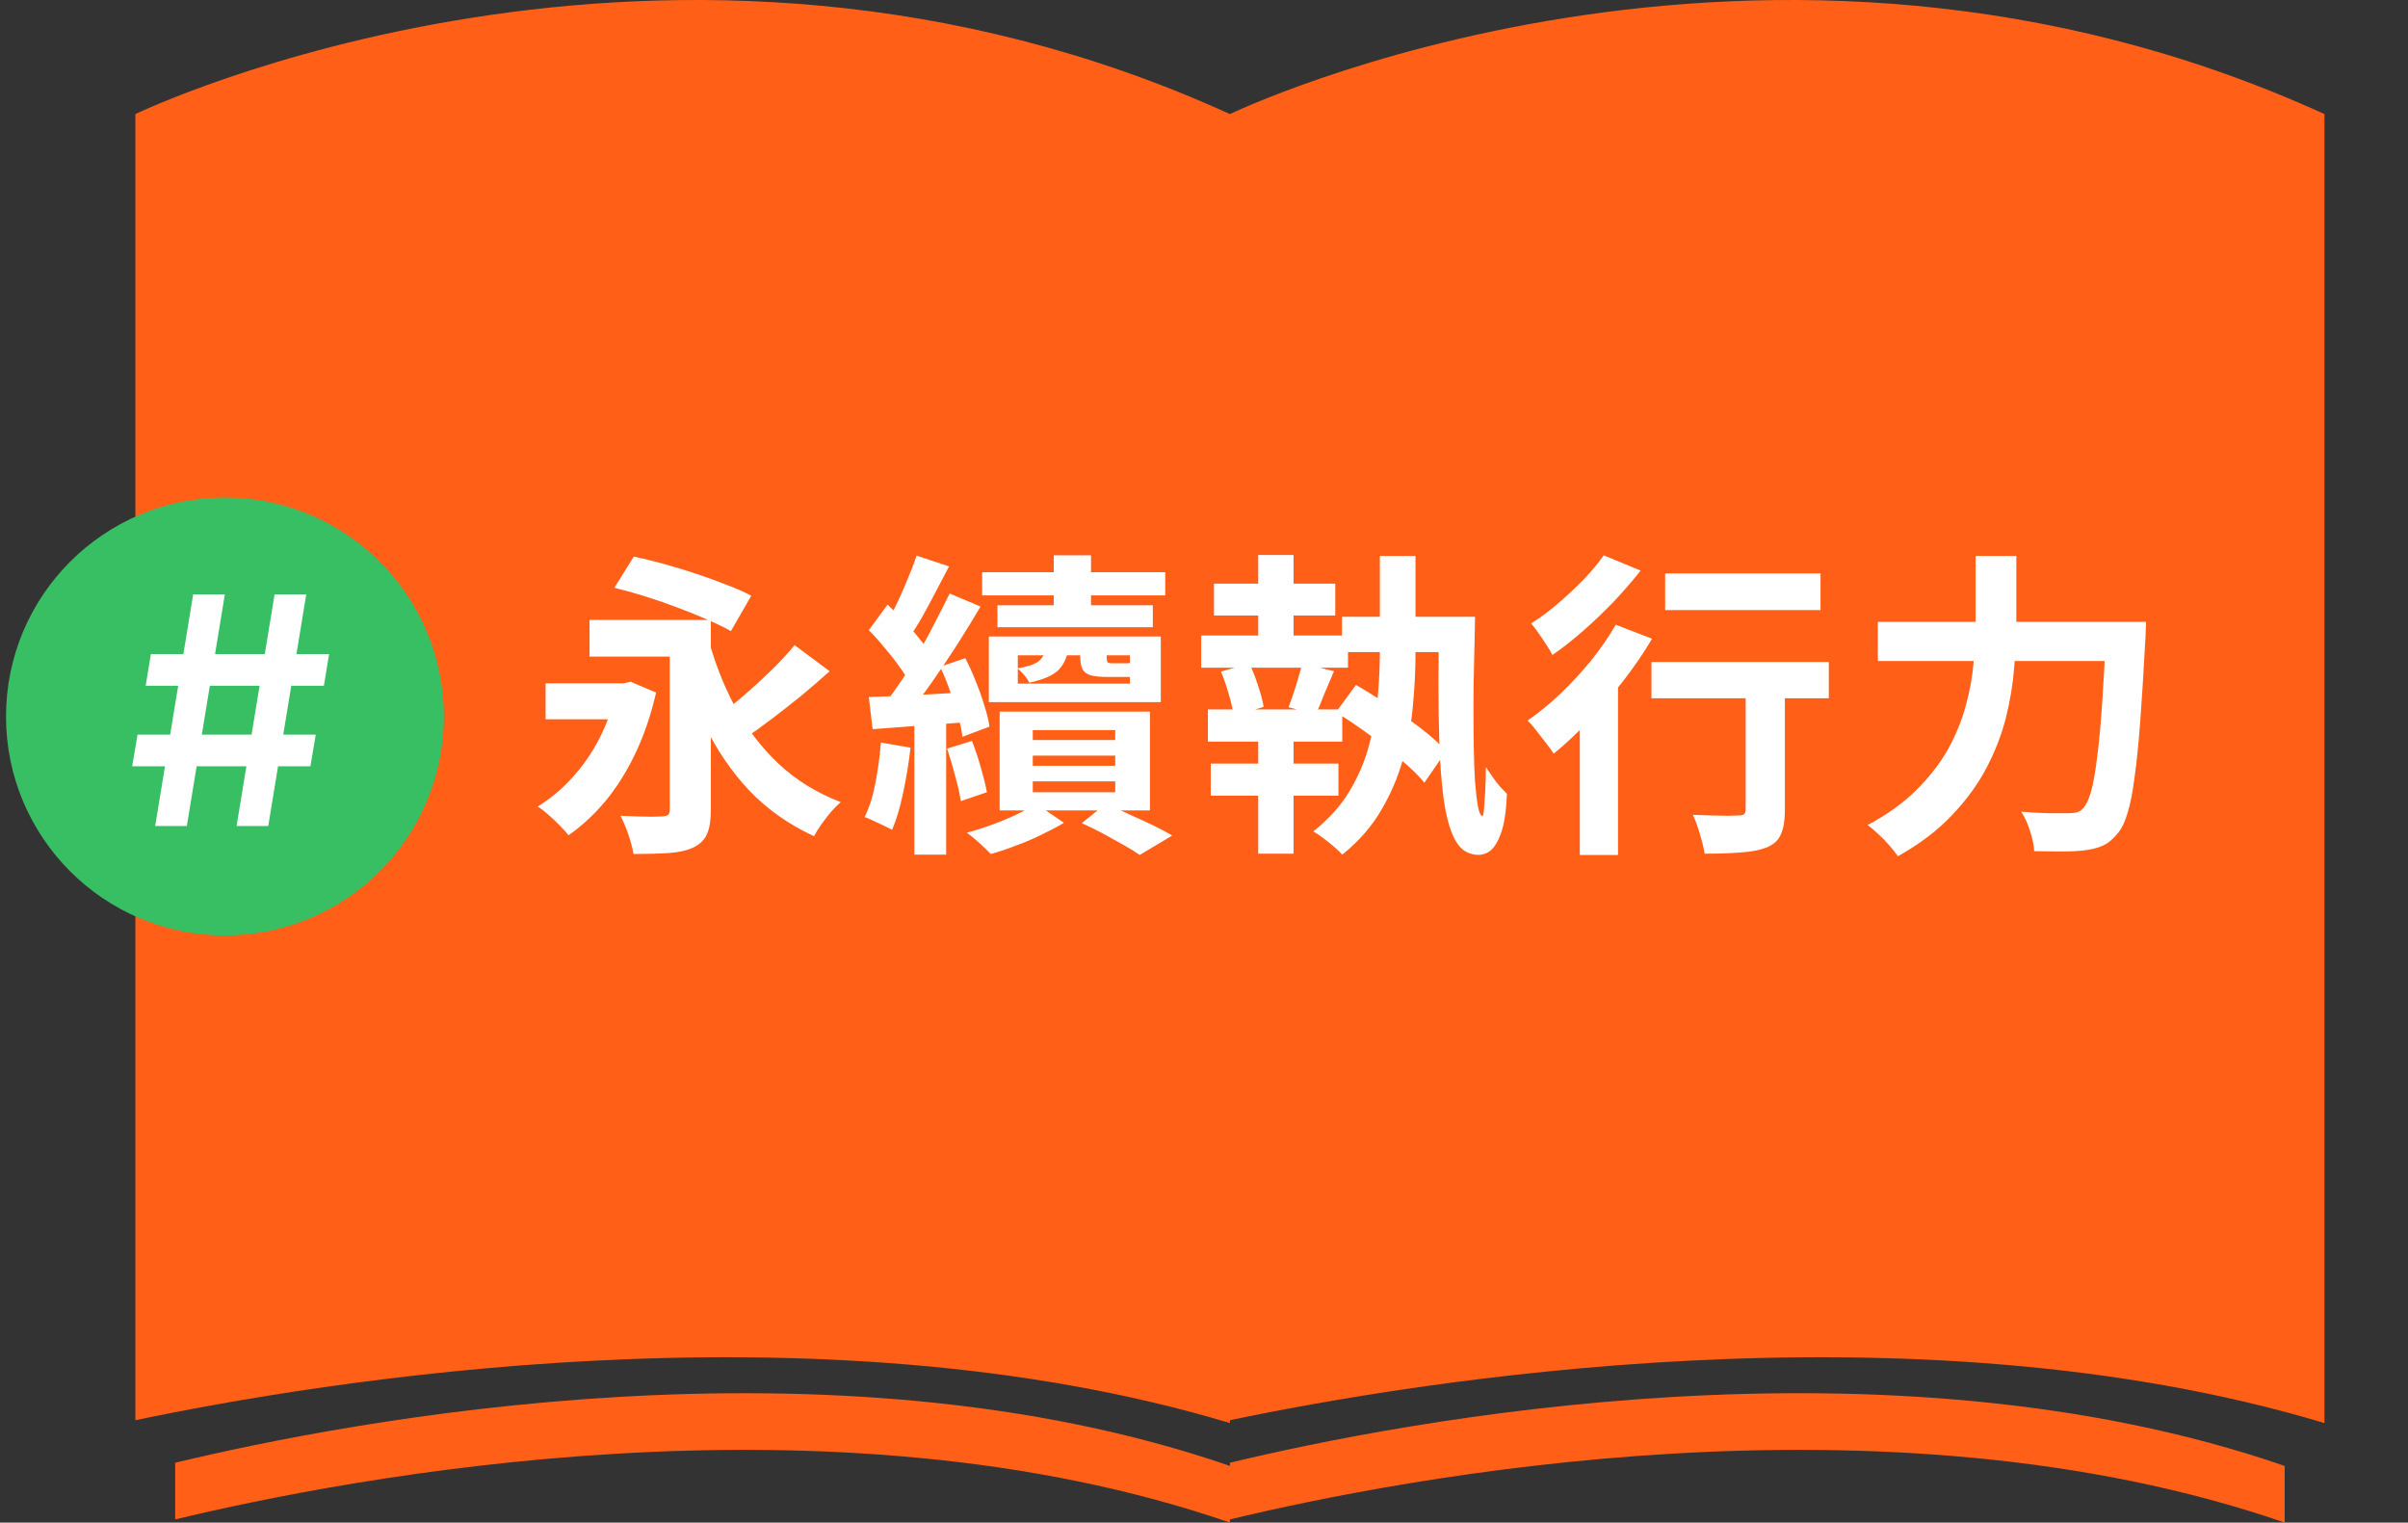 <svg width="242" height="153" viewBox="0 0 242 153" fill="none" xmlns="http://www.w3.org/2000/svg">
<rect x="0" y="0" width="242" height="153" fill="#333333" stroke="none"/>
<g clip-path="url(#clip0_192_1671)">
<path d="M123.605 146.987V147.304C83.424 133.448 34.992 142.804 17.605 146.987V152.681C34.992 148.497 83.424 139.138 123.605 152.998V152.681C140.992 148.497 189.424 139.138 229.605 152.998V147.304C189.424 133.445 140.992 142.801 123.605 146.987Z" fill="#FF5F17"/>
</g>
<path d="M123.605 11.463C67.01 -14.329 13.605 11.463 13.605 11.463V142.713C31.648 138.925 81.908 130.452 123.605 143V142.713C141.648 138.925 191.908 130.452 233.605 143V11.463C177.01 -14.329 123.605 11.463 123.605 11.463Z" fill="#FF5F17"/>
<circle cx="22.605" cy="72" r="22" fill="#39BF63"/>
<path d="M23.777 83L27.596 59.727H30.777L26.959 83H23.777ZM13.289 77L13.823 73.818H31.732L31.198 77H13.289ZM15.596 83L19.414 59.727H22.596L18.777 83H15.596ZM14.641 68.909L15.164 65.727H33.073L32.55 68.909H14.641ZM54.832 68.664H63.376V72.28H54.832V68.664ZM59.248 62.296H69.616V65.976H59.248V62.296ZM71.056 63.704C71.717 66.285 72.635 68.685 73.808 70.904C74.981 73.101 76.453 75.043 78.224 76.728C79.995 78.392 82.085 79.683 84.496 80.6C84.219 80.835 83.898 81.155 83.536 81.56C83.195 81.965 82.864 82.392 82.544 82.84C82.245 83.267 82 83.661 81.808 84.024C79.269 82.851 77.104 81.325 75.312 79.448C73.52 77.549 72.016 75.341 70.8 72.824C69.605 70.285 68.613 67.491 67.824 64.44L71.056 63.704ZM79.856 64.824L83.376 67.448C82.48 68.259 81.531 69.08 80.528 69.912C79.525 70.723 78.533 71.501 77.552 72.248C76.57 72.995 75.642 73.656 74.768 74.232L72.08 71.992C72.933 71.395 73.829 70.691 74.768 69.88C75.707 69.069 76.624 68.227 77.52 67.352C78.416 66.477 79.195 65.635 79.856 64.824ZM67.312 62.296H71.44V81.4C71.44 82.424 71.312 83.224 71.056 83.8C70.8 84.397 70.331 84.856 69.648 85.176C68.987 85.475 68.165 85.656 67.184 85.72C66.203 85.784 65.029 85.816 63.664 85.816C63.578 85.261 63.408 84.611 63.152 83.864C62.896 83.117 62.629 82.488 62.352 81.976C62.885 81.997 63.44 82.019 64.016 82.04C64.592 82.061 65.104 82.072 65.552 82.072C66.021 82.051 66.352 82.04 66.544 82.04C66.843 82.019 67.045 81.965 67.152 81.88C67.258 81.773 67.312 81.592 67.312 81.336V62.296ZM61.744 59.064L63.696 55.928C64.613 56.12 65.616 56.365 66.704 56.664C67.792 56.963 68.88 57.293 69.968 57.656C71.056 58.019 72.08 58.392 73.04 58.776C74.021 59.139 74.843 59.501 75.504 59.864L73.456 63.416C72.816 63.053 72.026 62.669 71.088 62.264C70.171 61.859 69.168 61.453 68.08 61.048C67.013 60.643 65.936 60.269 64.848 59.928C63.76 59.587 62.725 59.299 61.744 59.064ZM61.936 68.664H62.704L63.376 68.504L65.936 69.592C65.424 71.832 64.731 73.869 63.856 75.704C62.981 77.539 61.968 79.149 60.816 80.536C59.664 81.901 58.437 83.032 57.136 83.928C56.922 83.651 56.635 83.331 56.272 82.968C55.909 82.584 55.525 82.221 55.12 81.88C54.715 81.517 54.352 81.24 54.032 81.048C55.291 80.28 56.443 79.32 57.488 78.168C58.554 77.016 59.472 75.693 60.24 74.2C61.008 72.707 61.573 71.107 61.936 69.4V68.664ZM103.792 75.928V76.952H112.08V75.928H103.792ZM103.792 78.52V79.608H112.08V78.52H103.792ZM103.792 73.368V74.36H112.08V73.368H103.792ZM100.464 71.512H115.568V81.432H100.464V71.512ZM108.72 82.712L111.152 80.76C111.92 81.101 112.709 81.464 113.52 81.848C114.352 82.211 115.141 82.573 115.888 82.936C116.635 83.299 117.275 83.64 117.808 83.96L114.544 85.912C114.117 85.613 113.584 85.283 112.944 84.92C112.304 84.557 111.611 84.173 110.864 83.768C110.139 83.384 109.424 83.032 108.72 82.712ZM105.904 55.8H109.648V62.104H105.904V55.8ZM98.704 57.496H117.104V59.832H98.704V57.496ZM100.24 60.824H115.856V63.032H100.24V60.824ZM102.288 65.848V68.696H113.552V65.848H102.288ZM99.376 63.96H116.656V70.552H99.376V63.96ZM105.104 65.112H107.376C107.248 66.051 106.907 66.797 106.352 67.352C105.797 67.885 104.827 68.301 103.44 68.6C103.333 68.365 103.163 68.109 102.928 67.832C102.693 67.555 102.469 67.331 102.256 67.16C103.28 66.989 103.984 66.755 104.368 66.456C104.773 66.136 105.019 65.688 105.104 65.112ZM108.56 64.664H111.216V65.976C111.216 66.275 111.248 66.467 111.312 66.552C111.376 66.616 111.525 66.648 111.76 66.648C111.845 66.648 111.984 66.648 112.176 66.648C112.368 66.648 112.571 66.648 112.784 66.648C112.997 66.648 113.136 66.648 113.2 66.648C113.392 66.648 113.531 66.637 113.616 66.616C113.701 66.595 113.755 66.552 113.776 66.488C114.032 66.595 114.352 66.691 114.736 66.776C115.12 66.84 115.461 66.893 115.76 66.936C115.696 67.341 115.493 67.629 115.152 67.8C114.832 67.949 114.32 68.024 113.616 68.024C113.488 68.024 113.328 68.024 113.136 68.024C112.944 68.024 112.72 68.024 112.464 68.024C112.229 68.024 112.016 68.024 111.824 68.024C111.632 68.024 111.472 68.024 111.344 68.024C110.597 68.024 110.021 67.971 109.616 67.864C109.211 67.736 108.933 67.523 108.784 67.224C108.635 66.925 108.56 66.499 108.56 65.944V64.664ZM104.112 80.76L106.928 82.68C106.288 83.064 105.541 83.459 104.688 83.864C103.835 84.291 102.96 84.664 102.064 84.984C101.189 85.325 100.357 85.603 99.568 85.816C99.29 85.517 98.917 85.155 98.448 84.728C97.978 84.301 97.552 83.949 97.168 83.672C97.978 83.459 98.821 83.192 99.696 82.872C100.571 82.552 101.392 82.211 102.16 81.848C102.949 81.464 103.6 81.101 104.112 80.76ZM92.112 55.832L95.376 56.92C94.949 57.731 94.501 58.584 94.032 59.48C93.584 60.355 93.136 61.187 92.688 61.976C92.24 62.765 91.802 63.459 91.376 64.056L88.848 63.096C89.232 62.435 89.626 61.688 90.032 60.856C90.437 60.024 90.821 59.16 91.184 58.264C91.568 57.368 91.877 56.557 92.112 55.832ZM95.44 59.64L98.544 60.952C97.84 62.147 97.061 63.416 96.208 64.76C95.355 66.083 94.501 67.352 93.648 68.568C92.794 69.784 91.984 70.851 91.216 71.768L89.008 70.616C89.562 69.891 90.138 69.08 90.736 68.184C91.333 67.267 91.909 66.317 92.464 65.336C93.04 64.333 93.573 63.341 94.064 62.36C94.576 61.379 95.034 60.472 95.44 59.64ZM87.312 63.32L89.2 60.76C89.733 61.251 90.277 61.795 90.832 62.392C91.408 62.989 91.93 63.587 92.4 64.184C92.891 64.76 93.264 65.304 93.52 65.816L91.44 68.76C91.227 68.227 90.885 67.651 90.416 67.032C89.968 66.392 89.466 65.752 88.912 65.112C88.379 64.451 87.845 63.853 87.312 63.32ZM94.48 67L97.008 66.136C97.392 66.861 97.744 67.64 98.064 68.472C98.405 69.304 98.693 70.115 98.928 70.904C99.184 71.693 99.355 72.397 99.44 73.016L96.72 74.04C96.656 73.421 96.507 72.717 96.272 71.928C96.058 71.117 95.792 70.285 95.472 69.432C95.173 68.557 94.843 67.747 94.48 67ZM87.312 70.04C88.656 69.997 90.234 69.933 92.048 69.848C93.861 69.741 95.717 69.635 97.616 69.528V72.536C95.867 72.664 94.128 72.792 92.4 72.92C90.693 73.048 89.125 73.165 87.696 73.272L87.312 70.04ZM95.184 75.224L97.68 74.456C98 75.267 98.299 76.163 98.576 77.144C98.853 78.104 99.056 78.925 99.184 79.608L96.56 80.504C96.453 79.779 96.261 78.925 95.984 77.944C95.728 76.963 95.461 76.056 95.184 75.224ZM88.528 74.616L91.504 75.128C91.333 76.664 91.088 78.168 90.768 79.64C90.469 81.112 90.096 82.36 89.648 83.384C89.434 83.256 89.157 83.117 88.816 82.968C88.475 82.797 88.133 82.637 87.792 82.488C87.451 82.317 87.152 82.189 86.896 82.104C87.365 81.144 87.728 79.992 87.984 78.648C88.24 77.304 88.421 75.96 88.528 74.616ZM91.888 71.576H95.088V85.88H91.888V71.576ZM122 58.648H134.192V61.848H122V58.648ZM121.68 76.728H134.512V79.96H121.68V76.728ZM134.864 61.976H146.48V65.528H134.864V61.976ZM120.72 63.864H135.472V67.096H120.72V63.864ZM121.392 71.288H134.896V74.52H121.392V71.288ZM126.448 55.768H130V65.112H126.448V55.768ZM126.448 72.344H130V85.784H126.448V72.344ZM134.256 71.576L136.272 68.824C137.317 69.421 138.416 70.115 139.568 70.904C140.741 71.672 141.84 72.451 142.864 73.24C143.888 74.029 144.709 74.776 145.328 75.48L143.152 78.648C142.555 77.923 141.755 77.144 140.752 76.312C139.771 75.459 138.704 74.616 137.552 73.784C136.421 72.952 135.323 72.216 134.256 71.576ZM130.864 66.648L134.064 67.448C133.723 68.237 133.392 69.016 133.072 69.784C132.773 70.552 132.496 71.224 132.24 71.8L129.488 71.064C129.659 70.637 129.829 70.168 130 69.656C130.171 69.144 130.331 68.621 130.48 68.088C130.651 67.555 130.779 67.075 130.864 66.648ZM122.704 67.48L125.552 66.68C125.893 67.363 126.192 68.12 126.448 68.952C126.725 69.763 126.907 70.456 126.992 71.032L123.952 71.96C123.909 71.363 123.76 70.648 123.504 69.816C123.269 68.963 123.003 68.184 122.704 67.48ZM144.592 61.976H148.24C148.219 63.427 148.187 64.92 148.144 66.456C148.101 67.992 148.08 69.496 148.08 70.968C148.08 72.44 148.091 73.827 148.112 75.128C148.133 76.408 148.176 77.56 148.24 78.584C148.325 79.608 148.421 80.419 148.528 81.016C148.635 81.613 148.784 81.944 148.976 82.008C149.04 82.029 149.093 81.805 149.136 81.336C149.179 80.845 149.221 80.227 149.264 79.48C149.307 78.712 149.328 77.912 149.328 77.08C149.52 77.379 149.744 77.709 150 78.072C150.256 78.435 150.512 78.765 150.768 79.064C151.045 79.363 151.269 79.597 151.44 79.768C151.376 81.603 151.152 82.989 150.768 83.928C150.405 84.888 149.947 85.485 149.392 85.72C148.837 85.976 148.219 85.965 147.536 85.688C146.875 85.411 146.341 84.771 145.936 83.768C145.531 82.765 145.232 81.496 145.04 79.96C144.848 78.403 144.72 76.653 144.656 74.712C144.592 72.771 144.56 70.723 144.56 68.568C144.581 66.392 144.592 64.195 144.592 61.976ZM138.672 55.864H142.256V65.72C142.256 67.32 142.171 69.027 142 70.84C141.851 72.632 141.52 74.435 141.008 76.248C140.517 78.04 139.781 79.768 138.8 81.432C137.84 83.075 136.539 84.557 134.896 85.88C134.683 85.645 134.405 85.379 134.064 85.08C133.723 84.781 133.36 84.493 132.976 84.216C132.613 83.939 132.283 83.715 131.984 83.544C133.499 82.349 134.704 81.016 135.6 79.544C136.496 78.051 137.157 76.504 137.584 74.904C138.032 73.283 138.32 71.693 138.448 70.136C138.597 68.557 138.672 67.075 138.672 65.688V55.864ZM167.344 57.624H182.96V61.304H167.344V57.624ZM175.44 67.608H179.376V81.432C179.376 82.435 179.248 83.224 178.992 83.8C178.757 84.397 178.288 84.845 177.584 85.144C176.88 85.421 176.016 85.592 174.992 85.656C173.968 85.741 172.741 85.784 171.312 85.784C171.226 85.229 171.066 84.568 170.832 83.8C170.618 83.053 170.384 82.413 170.128 81.88C170.746 81.901 171.365 81.923 171.984 81.944C172.602 81.965 173.157 81.976 173.648 81.976C174.138 81.955 174.48 81.944 174.672 81.944C174.97 81.944 175.173 81.901 175.28 81.816C175.386 81.709 175.44 81.549 175.44 81.336V67.608ZM165.968 66.52H183.792V70.168H165.968V66.52ZM158.768 70.296L162.128 66.904L162.608 67.096V85.912H158.768V70.296ZM162.384 62.776L166.032 64.184C165.2 65.592 164.229 67.011 163.12 68.44C162.032 69.848 160.88 71.181 159.664 72.44C158.469 73.699 157.296 74.797 156.144 75.736C155.973 75.459 155.728 75.117 155.408 74.712C155.088 74.285 154.757 73.859 154.416 73.432C154.096 73.005 153.797 72.664 153.52 72.408C154.629 71.64 155.728 70.744 156.816 69.72C157.904 68.675 158.928 67.565 159.888 66.392C160.848 65.197 161.68 63.992 162.384 62.776ZM161.168 55.8L164.88 57.336C164.09 58.339 163.205 59.363 162.224 60.408C161.242 61.432 160.218 62.413 159.152 63.352C158.085 64.291 157.04 65.112 156.016 65.816C155.866 65.517 155.664 65.176 155.408 64.792C155.152 64.387 154.885 63.992 154.608 63.608C154.352 63.224 154.106 62.904 153.872 62.648C154.768 62.093 155.674 61.421 156.592 60.632C157.509 59.843 158.373 59.032 159.184 58.2C159.994 57.347 160.656 56.547 161.168 55.8ZM188.72 62.488H213.264V66.424H188.72V62.488ZM211.664 62.488H215.664C215.664 62.488 215.664 62.605 215.664 62.84C215.664 63.075 215.653 63.341 215.632 63.64C215.632 63.917 215.621 64.141 215.6 64.312C215.429 67.512 215.259 70.253 215.088 72.536C214.917 74.797 214.725 76.675 214.512 78.168C214.32 79.661 214.085 80.845 213.808 81.72C213.552 82.595 213.243 83.245 212.88 83.672C212.389 84.291 211.888 84.717 211.376 84.952C210.885 85.187 210.288 85.347 209.584 85.432C209.008 85.517 208.251 85.56 207.312 85.56C206.373 85.56 205.413 85.549 204.432 85.528C204.411 84.952 204.272 84.28 204.016 83.512C203.781 82.744 203.483 82.093 203.12 81.56C204.144 81.645 205.083 81.699 205.936 81.72C206.811 81.72 207.461 81.72 207.888 81.72C208.208 81.72 208.485 81.688 208.72 81.624C208.955 81.56 209.168 81.421 209.36 81.208C209.637 80.931 209.893 80.397 210.128 79.608C210.363 78.797 210.565 77.677 210.736 76.248C210.928 74.819 211.099 73.037 211.248 70.904C211.397 68.749 211.536 66.2 211.664 63.256V62.488ZM198.544 55.864H202.64V62.488C202.64 63.939 202.565 65.485 202.416 67.128C202.288 68.771 202.011 70.445 201.584 72.152C201.157 73.837 200.507 75.512 199.632 77.176C198.757 78.84 197.595 80.429 196.144 81.944C194.715 83.459 192.912 84.824 190.736 86.04C190.523 85.72 190.235 85.357 189.872 84.952C189.531 84.547 189.157 84.163 188.752 83.8C188.368 83.437 188.016 83.139 187.696 82.904C189.701 81.837 191.355 80.643 192.656 79.32C193.979 77.997 195.035 76.621 195.824 75.192C196.613 73.741 197.2 72.28 197.584 70.808C197.989 69.315 198.245 67.864 198.352 66.456C198.48 65.027 198.544 63.704 198.544 62.488V55.864Z" fill="white"/>
<defs>
<clipPath id="clip0_192_1671">
<rect width="212" height="13" fill="white" transform="translate(17.605 140)"/>
</clipPath>
</defs>
</svg>
